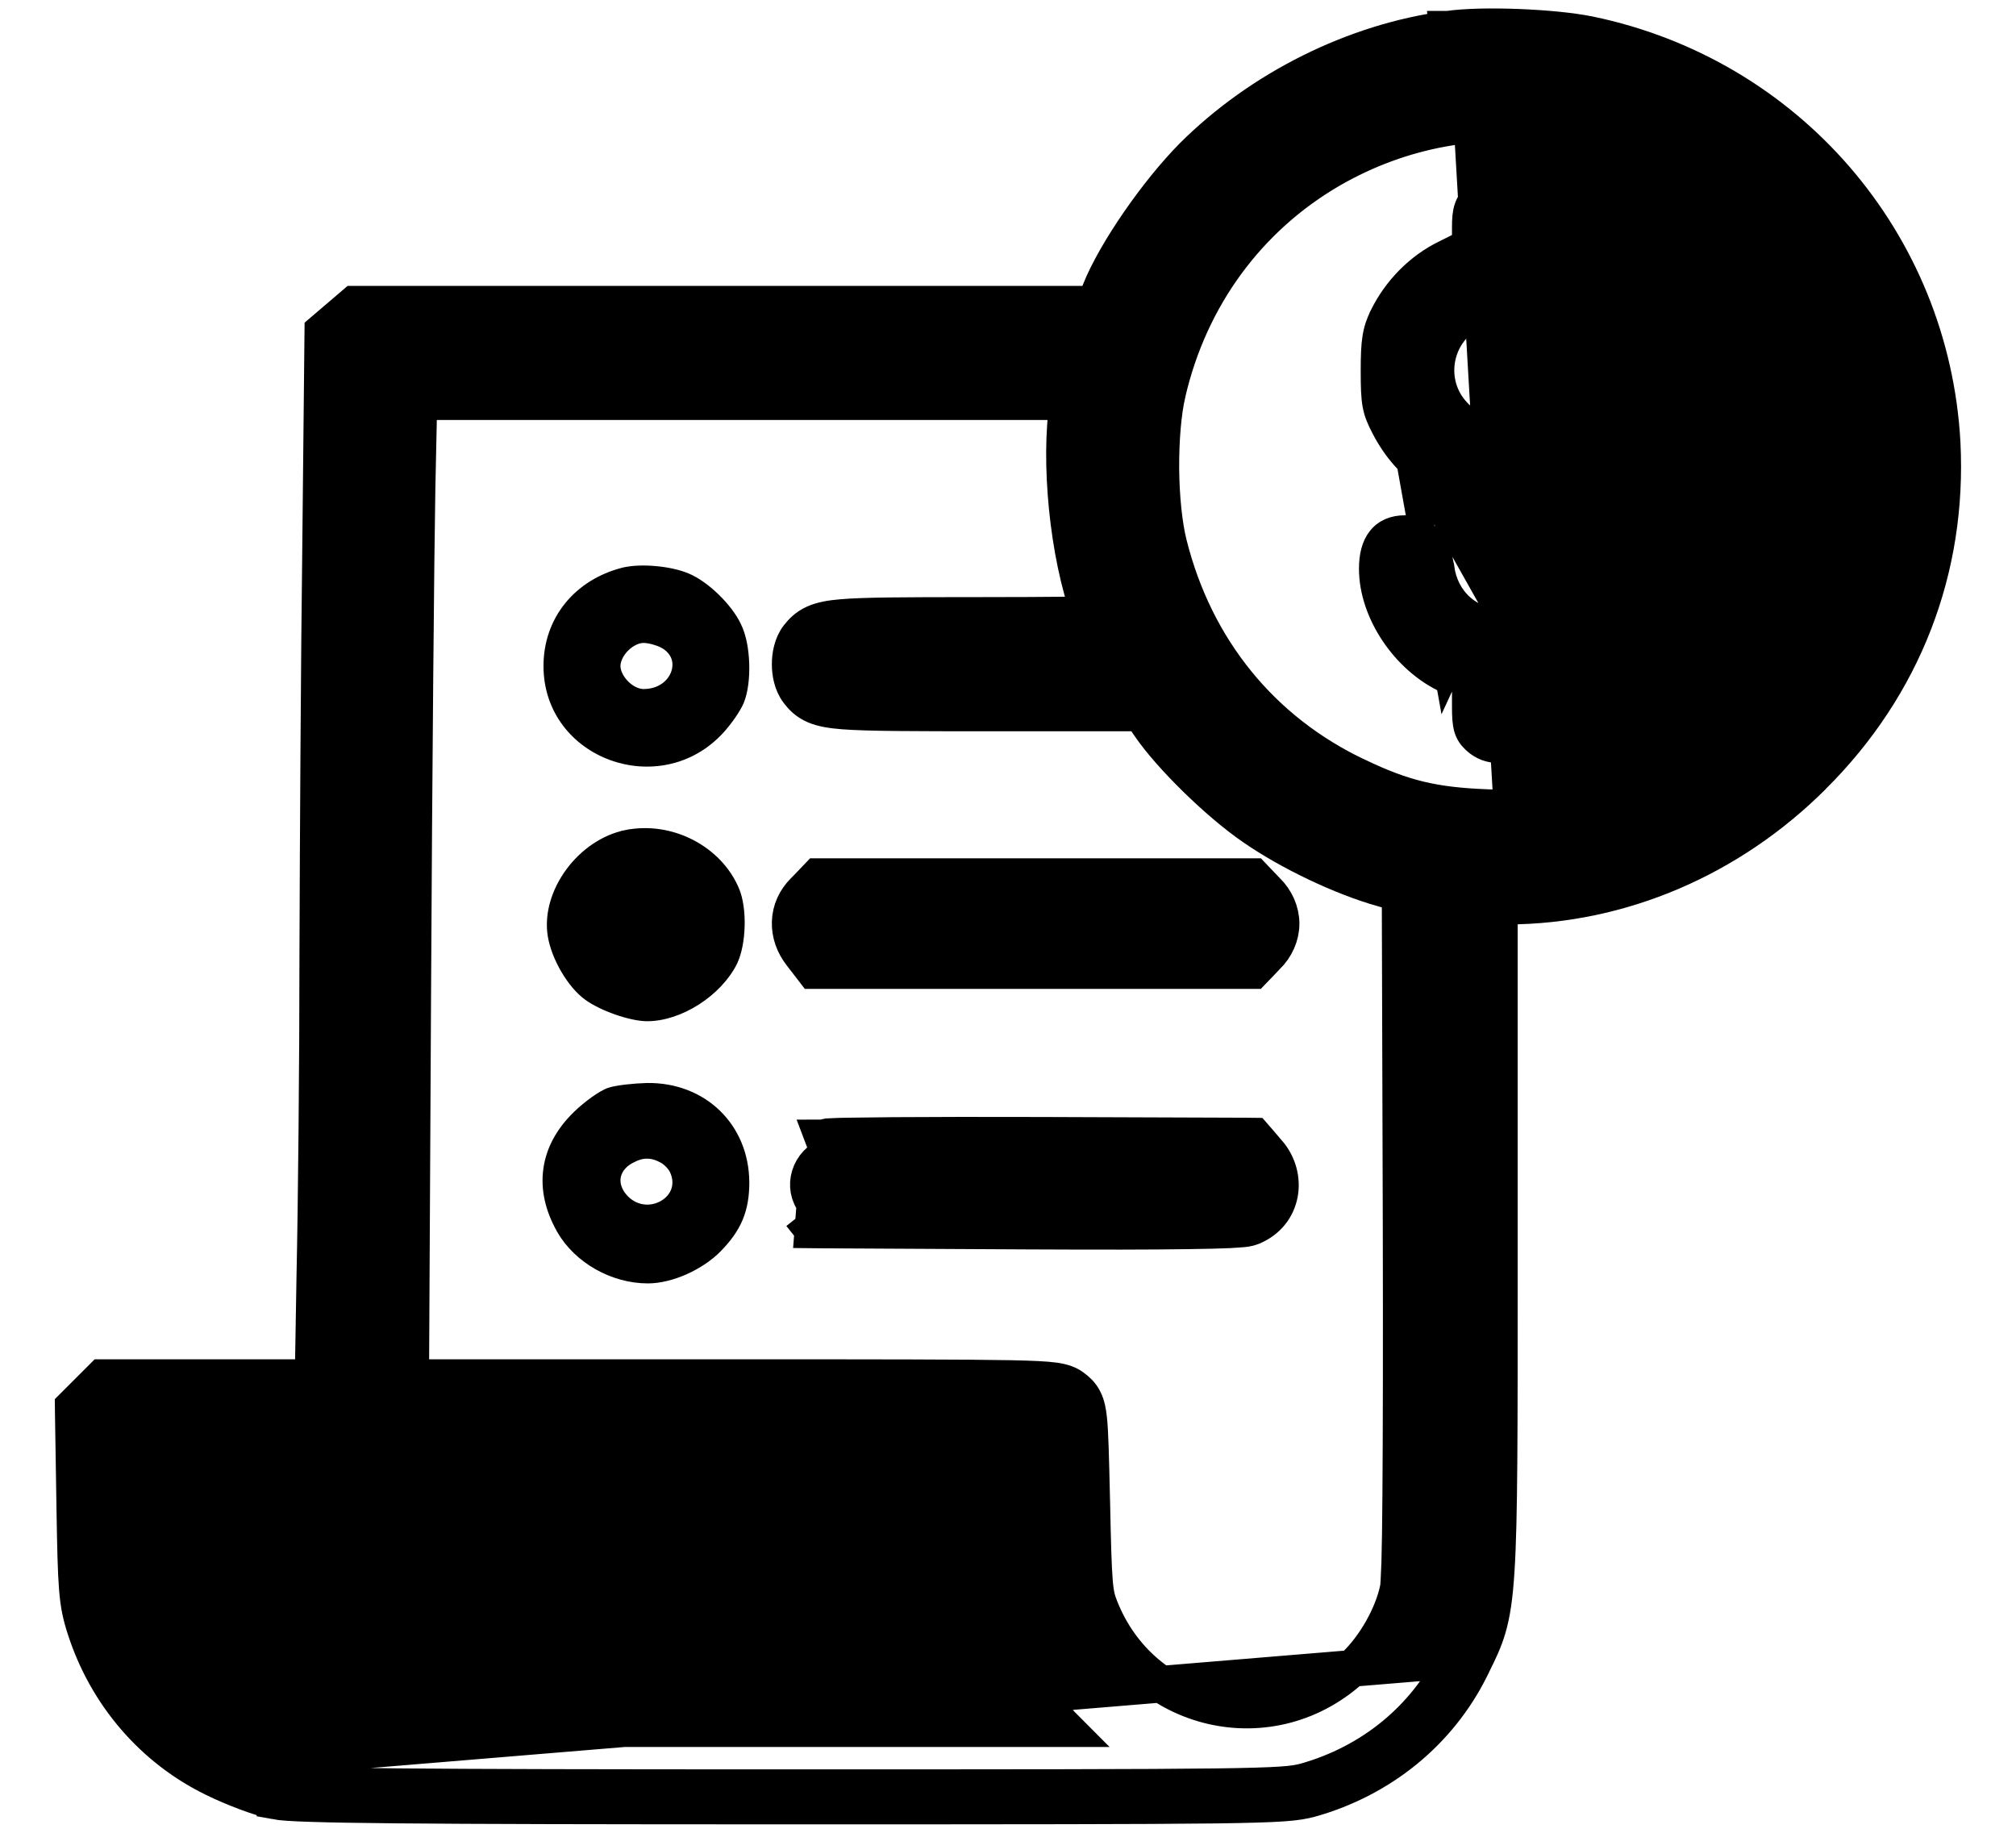 <svg width="22" height="20" viewBox="0 0 22 20" fill="none" xmlns="http://www.w3.org/2000/svg">
<path d="M16.362 9.888V13.413C16.362 13.524 16.362 13.633 16.362 13.738C16.362 15.628 16.363 16.582 16.328 17.13C16.31 17.422 16.282 17.612 16.234 17.772C16.192 17.913 16.136 18.026 16.073 18.153C16.065 18.169 16.057 18.185 16.049 18.202L16.049 18.203C15.702 18.9 15.074 19.412 14.303 19.63L14.303 19.63L14.301 19.63C14.151 19.672 13.99 19.688 13.26 19.698C12.522 19.707 11.18 19.708 8.644 19.708C6.521 19.708 5.17 19.705 4.323 19.697C3.901 19.693 3.602 19.688 3.397 19.681C3.198 19.675 3.07 19.667 3.001 19.654L3.001 19.653C2.835 19.621 2.539 19.507 2.334 19.406C1.667 19.081 1.162 18.491 0.931 17.774C0.838 17.489 0.831 17.338 0.816 16.439L0.816 16.438L0.8 15.435L0.799 15.35L0.859 15.29L0.96 15.189L1.058 15.091L1.116 15.033H1.199H2.406H3.417L3.436 13.909L3.436 13.909C3.452 13.188 3.468 11.604 3.468 10.391L3.468 10.39C3.472 9.176 3.483 7.177 3.499 5.946C3.499 5.946 3.499 5.946 3.499 5.945L3.522 3.705L3.523 3.614L3.592 3.555L3.702 3.461L3.811 3.368L3.867 3.32H3.941H8.011H11.946L12.005 3.176C12.005 3.175 12.005 3.175 12.005 3.175C12.177 2.747 12.632 2.093 13.017 1.704L13.018 1.703C13.758 0.966 14.782 0.454 15.803 0.319M16.362 9.888L19.784 8.467C20.773 7.483 21.263 6.21 21.194 4.837L21.194 4.836C21.075 2.644 19.502 0.824 17.34 0.376L17.339 0.376C17.142 0.336 16.851 0.309 16.569 0.298C16.289 0.287 15.999 0.291 15.803 0.319M16.362 9.888H16.448H16.448C17.683 9.884 18.877 9.373 19.784 8.468L16.362 9.888ZM15.803 0.319C15.803 0.319 15.802 0.319 15.802 0.319L15.83 0.517L15.804 0.319C15.804 0.319 15.803 0.319 15.803 0.319ZM11.45 18.664C11.508 18.738 11.568 18.806 11.626 18.864H7.628C3.941 18.864 3.297 18.856 3.105 18.805L11.45 18.664ZM11.45 18.664H7.628C5.784 18.664 4.703 18.662 4.058 18.653C3.736 18.649 3.526 18.643 3.385 18.636C3.241 18.628 3.183 18.619 3.156 18.612L3.156 18.612C2.58 18.46 2.129 18.04 1.944 17.485C1.885 17.309 1.872 17.212 1.872 16.58V16.057H6.355H10.843L10.857 16.651C10.857 16.651 10.857 16.651 10.857 16.651C10.867 17.077 10.879 17.346 10.919 17.566C10.961 17.794 11.034 17.963 11.148 18.192L11.149 18.193C11.228 18.349 11.337 18.518 11.45 18.664ZM2.422 19.227C2.621 19.324 2.898 19.43 3.039 19.457C3.242 19.496 4.398 19.508 8.644 19.508C13.717 19.508 14.006 19.504 14.248 19.438C14.967 19.235 15.549 18.758 15.869 18.114L2.422 19.227ZM17.031 1.398L17.031 1.397C16.164 1.249 15.293 1.408 14.524 1.85C13.616 2.376 12.982 3.243 12.74 4.287L12.74 4.288C12.691 4.496 12.666 4.801 12.668 5.115C12.671 5.428 12.702 5.733 12.755 5.942L12.755 5.942C13.042 7.084 13.768 7.98 14.814 8.473L14.815 8.473C15.312 8.711 15.645 8.791 16.229 8.813L16.229 8.813C16.812 8.836 17.139 8.791 17.629 8.625C18.776 8.232 19.663 7.296 20.017 6.099C20.073 5.9 20.115 5.612 20.132 5.312C20.149 5.012 20.141 4.715 20.105 4.501L20.105 4.5C19.849 2.909 18.622 1.668 17.031 1.398ZM11.646 5.537C11.606 5.132 11.604 4.716 11.656 4.383H8.136H4.571L4.551 5.327C4.551 5.327 4.551 5.327 4.551 5.327C4.539 5.954 4.516 8.44 4.504 10.849L4.504 10.849L4.482 15.033H7.894C9.64 15.033 10.547 15.034 11.028 15.043C11.266 15.048 11.409 15.055 11.499 15.067C11.545 15.073 11.587 15.082 11.626 15.096C11.67 15.112 11.7 15.133 11.723 15.152L11.723 15.152C11.748 15.171 11.796 15.209 11.829 15.276C11.86 15.337 11.872 15.407 11.88 15.48C11.896 15.624 11.902 15.882 11.913 16.358L11.914 16.387L11.914 16.388C11.933 17.321 11.943 17.387 12.005 17.545C12.466 18.709 13.892 19.032 14.782 18.18L14.782 18.18C15.008 17.965 15.201 17.622 15.259 17.333L15.259 17.333L15.26 17.33C15.26 17.331 15.261 17.327 15.262 17.312C15.263 17.298 15.265 17.279 15.266 17.254C15.269 17.204 15.272 17.136 15.275 17.049C15.28 16.874 15.284 16.626 15.286 16.299C15.291 15.647 15.293 14.686 15.29 13.382L15.279 9.752L15.093 9.697C15.092 9.697 15.092 9.697 15.091 9.697C14.64 9.57 14.074 9.299 13.678 9.025C13.302 8.767 12.775 8.255 12.544 7.915C12.544 7.915 12.544 7.915 12.544 7.915L12.452 7.78H10.823C9.94 7.78 9.469 7.779 9.207 7.759C9.078 7.749 8.976 7.733 8.894 7.698C8.798 7.657 8.748 7.597 8.711 7.549L8.711 7.549C8.641 7.457 8.623 7.336 8.623 7.248C8.623 7.16 8.641 7.039 8.711 6.947L8.711 6.947L8.713 6.945C8.749 6.899 8.799 6.842 8.89 6.801C8.969 6.766 9.065 6.749 9.184 6.739C9.424 6.718 9.848 6.716 10.632 6.716C11.057 6.716 11.443 6.714 11.722 6.711C11.786 6.711 11.845 6.71 11.896 6.709C11.896 6.707 11.895 6.706 11.894 6.704L11.894 6.704L11.893 6.701C11.772 6.377 11.688 5.955 11.646 5.537Z" fill="black" stroke="black" stroke-width="0.4"/>
<path d="M15.049 3.43L15.049 3.43C15.009 3.513 14.983 3.584 14.968 3.679C14.953 3.771 14.949 3.883 14.949 4.047C14.949 4.221 14.952 4.332 14.969 4.425C14.987 4.522 15.02 4.594 15.07 4.69L15.07 4.69C15.317 5.163 15.718 5.427 16.275 5.497L16.275 5.497C16.45 5.518 16.555 5.54 16.635 5.573C16.711 5.605 16.768 5.648 16.84 5.724L16.912 5.655M15.049 3.43L15.773 7.464L15.815 7.373L15.773 7.464L15.773 7.464C15.295 7.246 14.93 6.705 14.93 6.206C14.93 6.068 14.957 5.946 15.027 5.857C15.1 5.764 15.208 5.723 15.331 5.723C15.45 5.723 15.555 5.767 15.632 5.854C15.707 5.937 15.75 6.053 15.769 6.188L15.769 6.188L15.77 6.189C15.814 6.522 16.069 6.746 16.396 6.746C16.932 6.739 17.2 6.104 16.84 5.724L16.912 5.655M15.049 3.43L15.05 3.428C15.199 3.125 15.449 2.87 15.751 2.723C15.751 2.723 15.751 2.723 15.752 2.723L15.945 2.626V2.477C15.945 2.39 15.95 2.32 15.97 2.259C15.991 2.194 16.027 2.148 16.071 2.103C16.147 2.022 16.255 1.975 16.358 1.975C16.483 1.975 16.591 2.024 16.666 2.119C16.738 2.21 16.77 2.334 16.77 2.473V2.618L16.956 2.697L16.956 2.697L16.956 2.698C17.372 2.881 17.655 3.187 17.785 3.611C17.837 3.774 17.864 3.906 17.86 4.018C17.856 4.137 17.817 4.23 17.746 4.311C17.706 4.357 17.664 4.396 17.61 4.422C17.556 4.447 17.498 4.455 17.436 4.455C17.317 4.455 17.213 4.422 17.135 4.333C17.063 4.251 17.025 4.132 17.001 3.989L17.001 3.989C16.963 3.755 16.836 3.584 16.675 3.495C16.514 3.407 16.311 3.395 16.108 3.492C15.758 3.663 15.659 4.129 15.911 4.431C15.975 4.507 16.038 4.556 16.122 4.592C16.207 4.629 16.318 4.654 16.479 4.673C17.048 4.735 17.47 5.015 17.705 5.498C17.764 5.615 17.801 5.698 17.822 5.793C17.842 5.886 17.844 5.986 17.844 6.135L17.844 6.136C17.842 6.332 17.821 6.494 17.767 6.646C17.712 6.798 17.627 6.935 17.506 7.085L17.506 7.085L17.505 7.085C17.424 7.184 17.3 7.286 17.175 7.368C17.05 7.449 16.913 7.519 16.802 7.545L16.802 7.545L16.798 7.546C16.788 7.547 16.781 7.549 16.775 7.55C16.774 7.557 16.773 7.565 16.772 7.576C16.77 7.605 16.77 7.645 16.77 7.701C16.77 7.798 16.767 7.874 16.748 7.937C16.727 8.007 16.691 8.054 16.643 8.1C16.484 8.263 16.231 8.268 16.067 8.114L16.067 8.114L16.066 8.113C16.02 8.07 15.985 8.023 15.966 7.954C15.949 7.892 15.945 7.816 15.945 7.717V7.543L15.049 3.43ZM16.912 5.655C17.334 6.1 17.018 6.838 16.397 6.846L15.159 4.644C15.389 5.085 15.76 5.331 16.288 5.397C16.639 5.44 16.756 5.491 16.912 5.655Z" fill="black" stroke="black" stroke-width="0.2"/>
<path d="M6.804 6.243L6.804 6.243C6.899 6.22 7.026 6.216 7.15 6.227C7.274 6.238 7.401 6.264 7.495 6.304C7.595 6.345 7.708 6.427 7.806 6.522C7.904 6.617 7.992 6.729 8.04 6.832C8.094 6.939 8.121 7.092 8.126 7.241C8.131 7.391 8.114 7.545 8.069 7.654L8.069 7.654C8.034 7.736 7.941 7.869 7.861 7.957C7.207 8.68 5.981 8.238 5.981 7.268C5.981 6.767 6.306 6.37 6.804 6.243ZM7.231 7.019L7.231 7.019L7.23 7.019C7.205 7.006 7.168 6.993 7.129 6.982C7.089 6.972 7.05 6.966 7.023 6.966C6.956 6.966 6.88 7.004 6.819 7.064C6.759 7.125 6.721 7.201 6.721 7.268C6.721 7.334 6.759 7.41 6.819 7.471C6.88 7.532 6.956 7.569 7.023 7.569C7.206 7.569 7.33 7.465 7.372 7.346C7.393 7.287 7.394 7.224 7.373 7.168C7.351 7.112 7.307 7.058 7.231 7.019Z" fill="black" stroke="black" stroke-width="0.1"/>
<path d="M6.835 9.107C6.347 9.204 5.952 9.739 6.027 10.208C6.066 10.446 6.237 10.739 6.413 10.867C6.573 10.985 6.89 11.094 7.062 11.094C7.417 11.094 7.835 10.825 7.999 10.493C8.093 10.294 8.104 9.919 8.019 9.716C7.835 9.275 7.319 9.009 6.835 9.107ZM6.835 9.107L6.825 9.058C6.825 9.058 6.825 9.058 6.825 9.058C6.825 9.058 6.825 9.058 6.825 9.058L6.835 9.107ZM7.231 9.831L7.231 9.831L7.23 9.83C7.053 9.738 6.885 9.789 6.794 9.891C6.748 9.943 6.723 10.007 6.724 10.074C6.724 10.14 6.752 10.213 6.82 10.282C6.946 10.406 7.115 10.407 7.237 10.337C7.358 10.267 7.428 10.13 7.363 9.973L7.363 9.973L7.362 9.971C7.354 9.948 7.335 9.92 7.309 9.892C7.284 9.865 7.255 9.843 7.231 9.831Z" fill="black" stroke="black" stroke-width="0.1"/>
<path d="M8.98 10.591H8.881L8.821 10.513L8.743 10.412C8.664 10.31 8.619 10.189 8.623 10.062C8.627 9.934 8.681 9.815 8.775 9.723L8.867 9.628L8.926 9.566H9.011H11.3H13.588H13.674L13.733 9.628L13.823 9.722C13.921 9.816 13.98 9.948 13.98 10.079C13.98 10.21 13.921 10.342 13.823 10.435L13.733 10.53L13.674 10.591H13.588H11.284H8.98Z" fill="black" stroke="black" stroke-width="0.4"/>
<path d="M7.828 13.62C7.733 13.717 7.605 13.8 7.472 13.86C7.338 13.919 7.196 13.955 7.07 13.955C6.689 13.955 6.309 13.739 6.124 13.419L6.124 13.419L6.124 13.418C5.999 13.198 5.949 12.975 5.979 12.761C6.008 12.547 6.116 12.347 6.297 12.171L6.297 12.171C6.355 12.114 6.424 12.058 6.487 12.013C6.549 11.969 6.611 11.931 6.656 11.917C6.738 11.891 6.919 11.872 7.061 11.868L7.061 11.868L7.061 11.868C7.67 11.86 8.123 12.299 8.127 12.901V12.902C8.127 13.049 8.107 13.174 8.059 13.29C8.01 13.407 7.935 13.511 7.828 13.62ZM7.828 13.62C7.828 13.62 7.828 13.62 7.828 13.62L7.792 13.585L7.828 13.62C7.828 13.62 7.828 13.62 7.828 13.62ZM7.231 12.642L7.231 12.642L7.229 12.641C7.167 12.607 7.111 12.593 7.057 12.594C7.002 12.594 6.946 12.611 6.883 12.645L6.882 12.645C6.785 12.697 6.734 12.773 6.723 12.85C6.713 12.927 6.741 13.014 6.82 13.093C6.946 13.217 7.116 13.219 7.238 13.148C7.359 13.078 7.428 12.941 7.363 12.784L7.363 12.784L7.363 12.783C7.354 12.76 7.335 12.731 7.31 12.704C7.284 12.677 7.256 12.654 7.231 12.642Z" fill="black" stroke="black" stroke-width="0.1"/>
<path d="M8.871 13.421L8.967 13.422L11.224 13.434L11.224 13.434C12.008 13.438 12.582 13.437 12.97 13.431C13.164 13.428 13.313 13.425 13.419 13.42C13.472 13.417 13.516 13.414 13.55 13.411L13.55 13.411C13.575 13.409 13.622 13.404 13.661 13.389L13.664 13.387L13.664 13.387C14.007 13.246 14.063 12.837 13.838 12.576C13.838 12.576 13.837 12.576 13.837 12.576L13.744 12.467L13.684 12.398L13.593 12.397L11.351 12.389L11.351 12.389C10.735 12.387 10.168 12.388 9.751 12.391C9.542 12.393 9.371 12.395 9.249 12.397C9.188 12.398 9.139 12.399 9.103 12.401C9.085 12.402 9.069 12.402 9.057 12.403C9.05 12.404 9.043 12.405 9.035 12.405C9.031 12.406 9.026 12.407 9.019 12.408L9.019 12.408C9.015 12.409 9.001 12.411 8.985 12.417C8.984 12.417 8.984 12.418 8.983 12.418L9.054 12.605C8.831 12.687 8.749 12.953 8.894 13.128L8.871 13.421ZM8.871 13.421L8.811 13.346L8.738 13.254L8.871 13.421Z" fill="black" stroke="black" stroke-width="0.4"/>
</svg>
